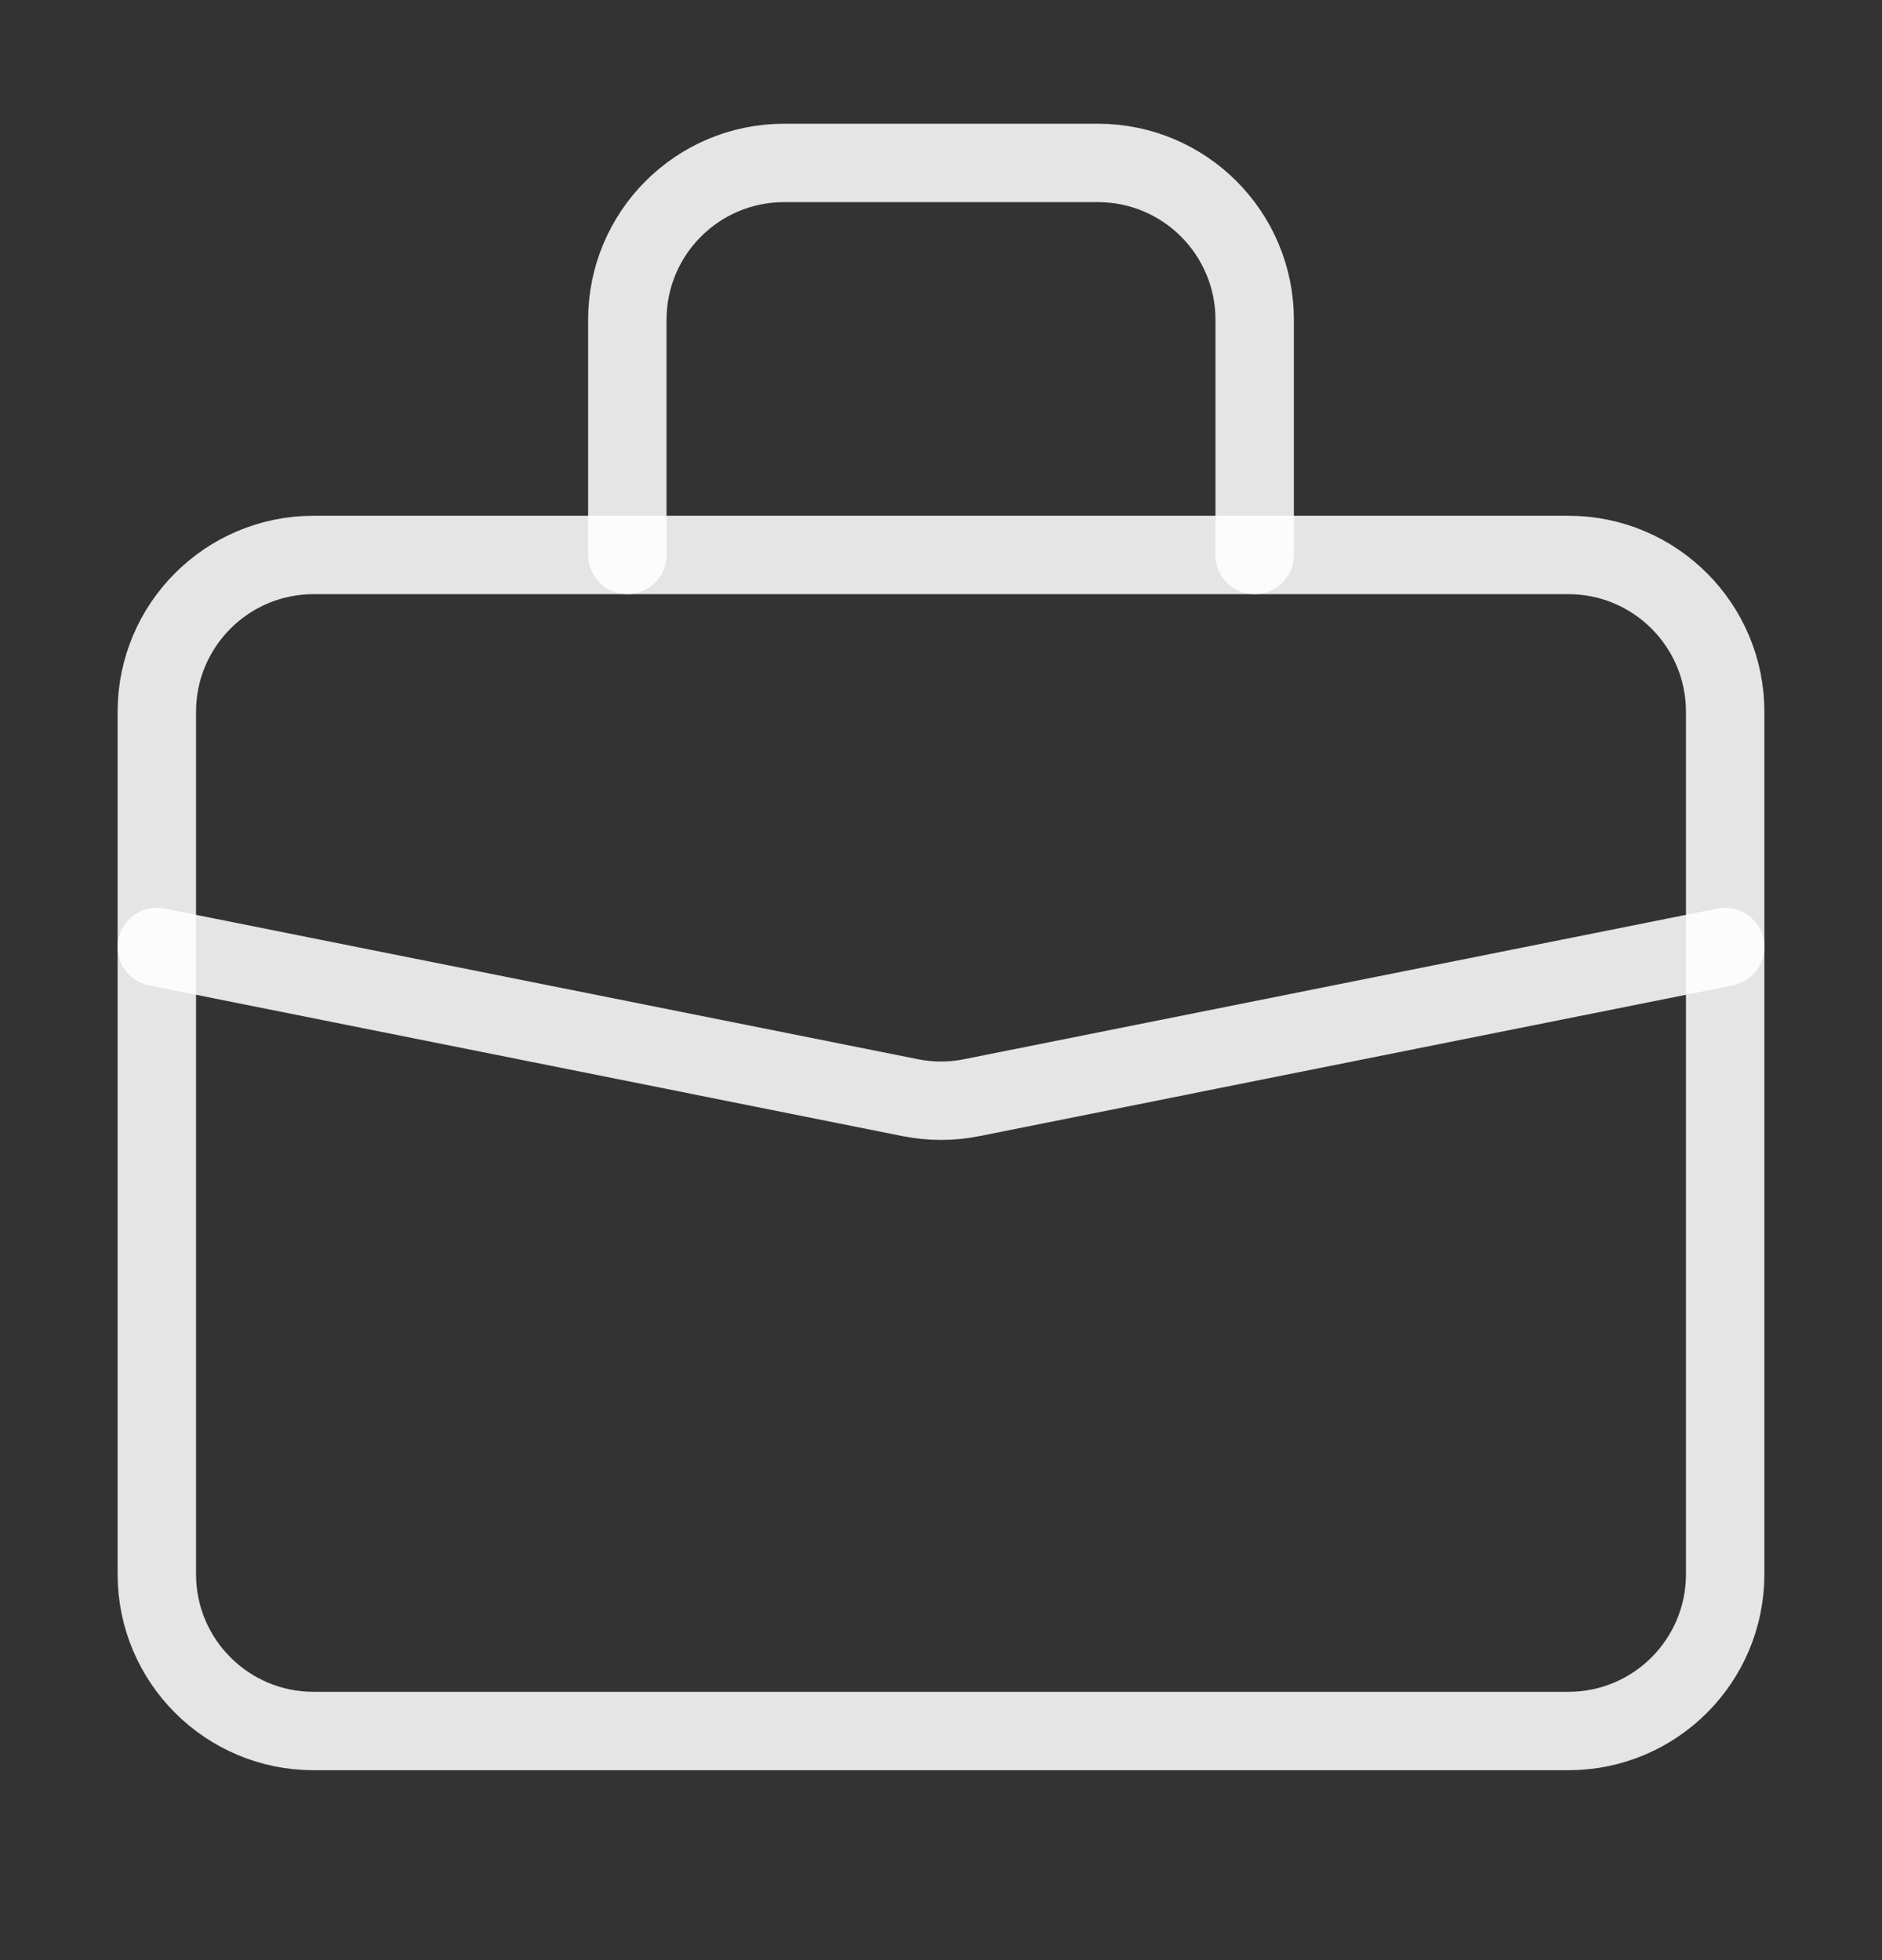 <svg width="24" height="25" viewBox="0 0 24 25" fill="none" xmlns="http://www.w3.org/2000/svg">
<rect x="0" y="0" width="24" height="25" fill="#333333" stroke="none"/>
<path d="M2 9.078C2 7.974 2.895 7.078 4 7.078H20C21.105 7.078 22 7.974 22 9.078V20.078C22 21.183 21.105 22.078 20 22.078H4C2.895 22.078 2 21.183 2 20.078V9.078Z" stroke="white" stroke-opacity="0.87" stroke-linecap="round" stroke-linejoin="round"/>
<path d="M16 7.078V4.078C16 2.974 15.105 2.078 14 2.078H10C8.895 2.078 8 2.974 8 4.078V7.078" stroke="white" stroke-opacity="0.87" stroke-linecap="round" stroke-linejoin="round"/>
<path d="M22 12.078L12.392 14C12.133 14.052 11.867 14.052 11.608 14L2 12.078" stroke="white" stroke-opacity="0.87" stroke-linecap="round" stroke-linejoin="round"/>
</svg>
